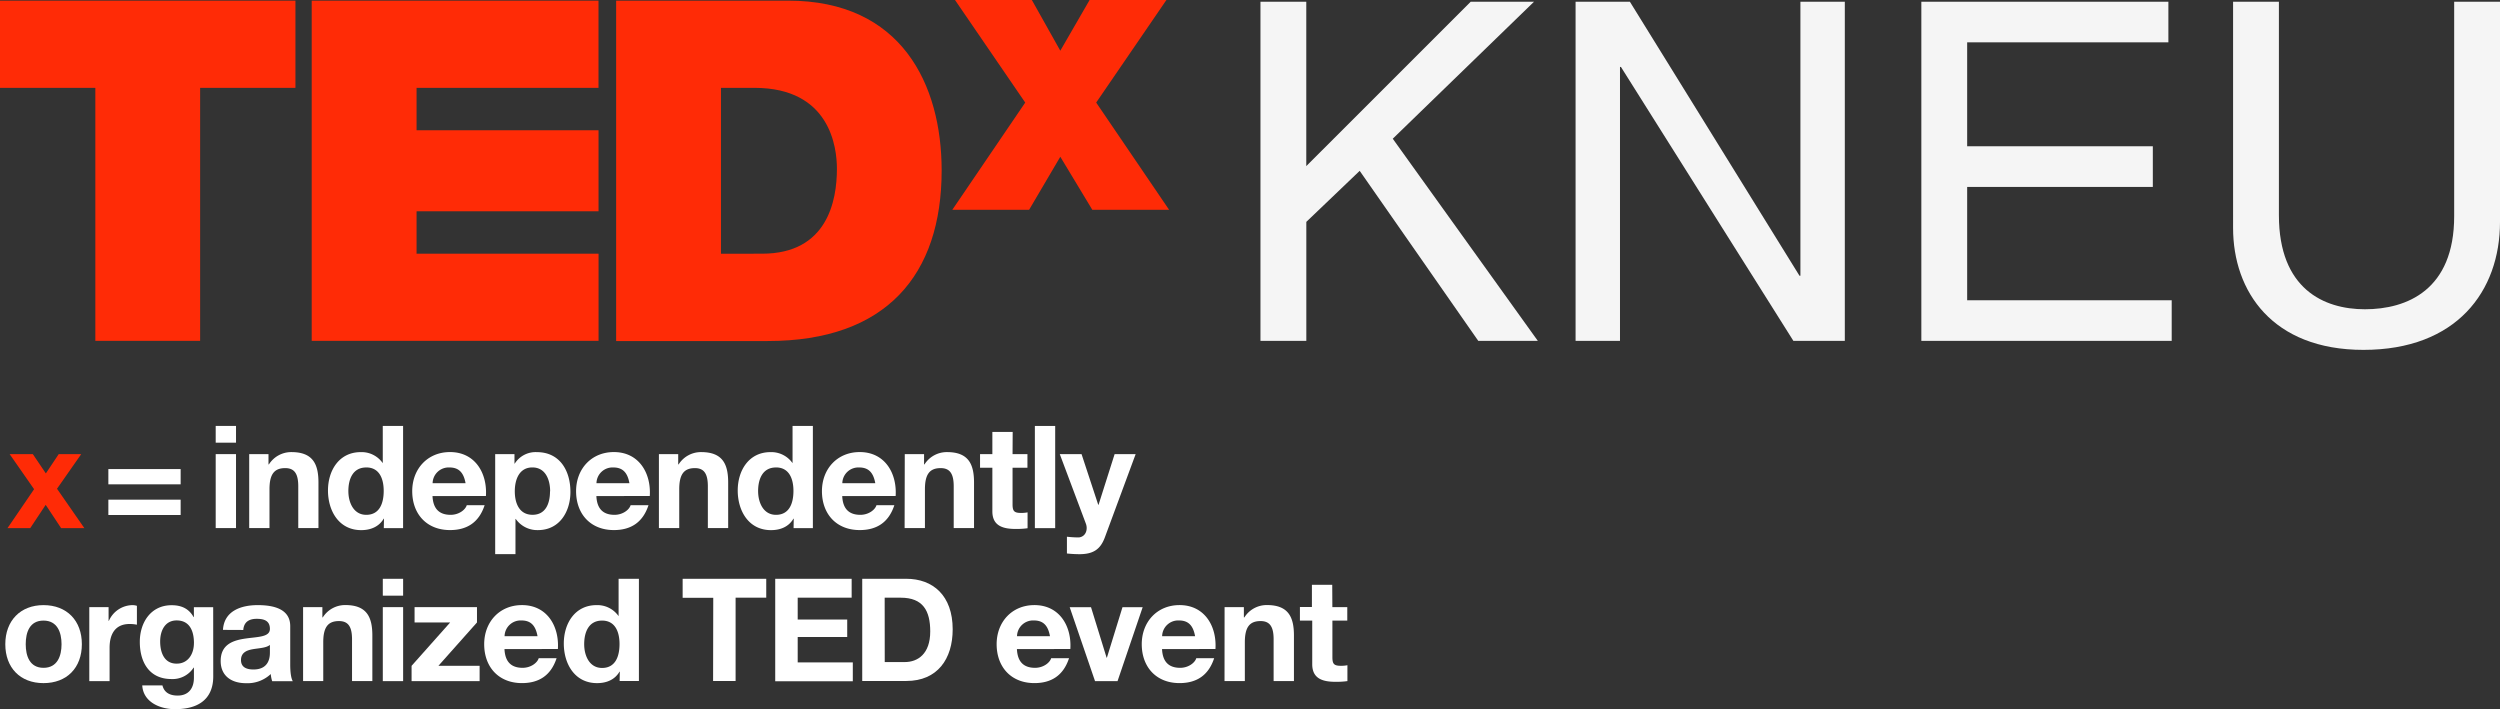 <svg xmlns="http://www.w3.org/2000/svg" viewBox="0 0 777.49 220.55"><rect x="0" y="0" width="777.49" height="220.55" fill="#333333" stroke="none"/><defs><style>.cls-1{fill:#ff2b06;}.cls-2{fill:#fff;}.cls-3{fill:#f5f5f5;}</style></defs><title>tedxkneu-white-x2</title><g id="Layer_2" data-name="Layer 2"><g id="Layer_1-2" data-name="Layer 1"><path class="cls-1" d="M10.6,152.14,3,141.23h7.21l4.05,6,4-6h7L17.73,152l8.5,12.24H19L14.21,157,9.4,164.25H2.33Z"/><path class="cls-2" d="M56.18,150.63H33.7v-4.76H56.18Zm0,9.53H33.7v-4.76H56.18Z"/><path class="cls-2" d="M73.4,137.67H67.08v-5.21H73.4Zm-6.32,3.56H73.4v23H67.08Z"/><path class="cls-2" d="M77.5,141.23h6v3.2h.13a8.21,8.21,0,0,1,7-3.83c6.72,0,8.41,3.78,8.41,9.48v14.15H92.76v-13c0-3.78-1.11-5.65-4.05-5.65-3.43,0-4.9,1.91-4.9,6.59v12.06H77.5Z"/><path class="cls-2" d="M119.42,161.31h-.09c-1.47,2.49-4.05,3.56-7,3.56-6.94,0-10.33-6-10.33-12.33,0-6.19,3.43-11.93,10.19-11.93a8,8,0,0,1,6.85,3.43h0V132.47h6.32v31.78h-6Zm-5.52-15.93c-4.14,0-5.56,3.56-5.56,7.34,0,3.6,1.65,7.39,5.56,7.39,4.18,0,5.43-3.65,5.43-7.43S118,145.37,113.9,145.37Z"/><path class="cls-2" d="M134.51,154.28c.18,4,2.14,5.83,5.65,5.83,2.54,0,4.58-1.56,5-3h5.56c-1.78,5.43-5.56,7.74-10.77,7.74-7.26,0-11.75-5-11.75-12.11,0-6.9,4.76-12.15,11.75-12.15,7.83,0,11.62,6.59,11.17,13.66Zm10.28-4c-.58-3.2-2-4.9-5-4.9a5,5,0,0,0-5.25,4.9Z"/><path class="cls-2" d="M154,141.23h6v2.94h.09a7.66,7.66,0,0,1,6.85-3.56c7.21,0,10.46,5.83,10.46,12.37,0,6.14-3.38,11.88-10.1,11.88a8.17,8.17,0,0,1-6.9-3.47h-.09v10.95H154Zm17.09,11.57c0-3.65-1.47-7.43-5.52-7.43s-5.47,3.69-5.47,7.43,1.42,7.3,5.52,7.3S171.05,156.55,171.05,152.81Z"/><path class="cls-2" d="M185.47,154.28c.18,4,2.14,5.83,5.65,5.83,2.54,0,4.58-1.56,5-3h5.56c-1.78,5.43-5.56,7.74-10.77,7.74-7.26,0-11.75-5-11.75-12.11,0-6.9,4.76-12.15,11.75-12.15,7.83,0,11.62,6.59,11.17,13.66Zm10.28-4c-.58-3.2-2-4.9-5-4.9a5,5,0,0,0-5.25,4.9Z"/><path class="cls-2" d="M204.92,141.23h6v3.2h.13a8.21,8.21,0,0,1,7-3.83c6.72,0,8.41,3.78,8.41,9.48v14.15h-6.32v-13c0-3.78-1.11-5.65-4-5.65-3.43,0-4.9,1.91-4.9,6.59v12.06h-6.32Z"/><path class="cls-2" d="M246.85,161.31h-.09c-1.47,2.49-4,3.56-7,3.56-6.94,0-10.33-6-10.33-12.33,0-6.19,3.43-11.93,10.19-11.93a8.05,8.05,0,0,1,6.86,3.43h0V132.47h6.32v31.78h-6Zm-5.52-15.93c-4.14,0-5.56,3.56-5.56,7.34,0,3.6,1.65,7.39,5.56,7.39,4.18,0,5.43-3.65,5.43-7.43S245.42,145.37,241.33,145.37Z"/><path class="cls-2" d="M261.93,154.28c.18,4,2.14,5.83,5.65,5.83,2.54,0,4.58-1.56,5-3h5.56c-1.78,5.43-5.56,7.74-10.77,7.74-7.26,0-11.75-5-11.75-12.11,0-6.9,4.76-12.15,11.75-12.15,7.83,0,11.62,6.59,11.17,13.66Zm10.28-4c-.58-3.2-2-4.9-5-4.9a5,5,0,0,0-5.25,4.9Z"/><path class="cls-2" d="M281.38,141.23h6v3.2h.13a8.21,8.21,0,0,1,7-3.83c6.72,0,8.41,3.78,8.41,9.48v14.15h-6.32v-13c0-3.78-1.11-5.65-4.05-5.65-3.43,0-4.9,1.91-4.9,6.59v12.06h-6.32Z"/><path class="cls-2" d="M314.9,141.23h4.63v4.23H314.9v11.39c0,2.14.53,2.67,2.67,2.67a9.74,9.74,0,0,0,2-.18v4.94a24.22,24.22,0,0,1-3.69.22c-3.87,0-7.26-.89-7.26-5.47V145.46h-3.83v-4.23h3.83v-6.9h6.32Z"/><path class="cls-2" d="M321.84,132.47h6.32v31.78h-6.32Z"/><path class="cls-2" d="M343.6,167.14c-1.38,3.69-3.56,5.21-7.92,5.21a37.58,37.58,0,0,1-3.87-.22v-5.21a33.55,33.55,0,0,0,3.7.22c2.18-.22,2.89-2.49,2.18-4.32l-8.1-21.59h6.77L341.55,157h.09l5-15.76h6.54Z"/><path class="cls-2" d="M13.53,188.19c7.25,0,11.93,4.81,11.93,12.15s-4.67,12.11-11.93,12.11S1.65,207.64,1.65,200.35,6.32,188.19,13.53,188.19Zm0,19.5c4.32,0,5.61-3.69,5.61-7.34S17.85,193,13.53,193,8,196.65,8,200.35,9.26,207.69,13.53,207.69Z"/><path class="cls-2" d="M27.77,188.82h6v4.27h.09a8.14,8.14,0,0,1,7.34-4.9,4.7,4.7,0,0,1,1.38.22v5.87a11.52,11.52,0,0,0-2.27-.22c-4.63,0-6.23,3.34-6.23,7.39v10.37H27.77Z"/><path class="cls-2" d="M66.32,210.36c0,3.78-1.34,10.19-11.93,10.19-4.54,0-9.84-2.14-10.15-7.39h6.28c.58,2.36,2.49,3.16,4.72,3.16,3.52,0,5.12-2.4,5.07-5.7v-3h-.09a7.78,7.78,0,0,1-6.9,3.56c-6.9,0-9.84-5.25-9.84-11.57,0-6,3.43-11.39,9.88-11.39,3,0,5.34,1,6.85,3.69h.09v-3.07h6Zm-6-10.33c0-3.74-1.29-7.08-5.39-7.08-3.56,0-5.12,3.12-5.12,6.54s1.25,6.9,5.12,6.9C58.53,206.4,60.31,203.33,60.31,200Z"/><path class="cls-2" d="M69.34,195.89c.36-5.92,5.65-7.7,10.82-7.7,4.58,0,10.1,1,10.1,6.54v12c0,2.09.22,4.18.8,5.12H84.65a9.39,9.39,0,0,1-.44-2.23,10.55,10.55,0,0,1-7.75,2.85c-4.36,0-7.83-2.18-7.83-6.9,0-5.21,3.92-6.45,7.83-7s7.48-.44,7.48-3-1.87-3.12-4.1-3.12c-2.4,0-4,1-4.18,3.47Zm14.6,4.67c-1.07.93-3.29,1-5.25,1.33s-3.74,1.07-3.74,3.38,1.83,2.94,3.87,2.94c4.94,0,5.12-3.92,5.12-5.3Z"/><path class="cls-2" d="M94.26,188.82h6V192h.13a8.21,8.21,0,0,1,7-3.83c6.72,0,8.41,3.78,8.41,9.48v14.15h-6.32v-13c0-3.78-1.11-5.65-4.05-5.65-3.43,0-4.9,1.91-4.9,6.59v12.06H94.26Z"/><path class="cls-2" d="M125.37,185.26h-6.32V180h6.32Zm-6.32,3.56h6.32v23h-6.32Z"/><path class="cls-2" d="M128,207.07l12-13.49H128.93v-4.76h19.41v4.76l-12,13.49h12.82v4.76H128Z"/><path class="cls-2" d="M156.89,201.86c.18,4,2.14,5.83,5.65,5.83,2.54,0,4.58-1.56,5-3h5.56c-1.78,5.43-5.56,7.75-10.77,7.75-7.25,0-11.75-5-11.75-12.11,0-6.9,4.76-12.15,11.75-12.15,7.83,0,11.62,6.59,11.17,13.66Zm10.28-4c-.58-3.21-2-4.9-5-4.9a5,5,0,0,0-5.25,4.9Z"/><path class="cls-2" d="M192.76,208.89h-.09c-1.47,2.49-4,3.56-7,3.56-6.94,0-10.33-6-10.33-12.33,0-6.19,3.43-11.93,10.19-11.93a8.05,8.05,0,0,1,6.85,3.43h0V180h6.32v31.78h-6ZM187.24,193c-4.14,0-5.56,3.56-5.56,7.34,0,3.61,1.65,7.39,5.56,7.39,4.18,0,5.43-3.65,5.43-7.43S191.33,193,187.24,193Z"/><path class="cls-2" d="M221.82,185.92H212.3V180h26v5.87h-9.53v25.91h-7Z"/><path class="cls-2" d="M241.09,180h23.77v5.87H248.08v6.81h15.4v5.43h-15.4V206h17.14v5.88H241.09Z"/><path class="cls-2" d="M268.15,180h13.71c8.23,0,14.42,5.16,14.42,15.71,0,9.21-4.72,16.07-14.42,16.07H268.15Zm7,25.9h6.23c4,0,7.92-2.49,7.92-9.52,0-6.41-2.23-10.5-9.17-10.5h-5Z"/><path class="cls-2" d="M316.26,201.86c.18,4,2.14,5.83,5.65,5.83,2.54,0,4.58-1.56,5-3h5.56c-1.78,5.43-5.56,7.75-10.77,7.75-7.25,0-11.75-5-11.75-12.11,0-6.9,4.76-12.15,11.75-12.15,7.83,0,11.62,6.59,11.17,13.66Zm10.28-4c-.58-3.21-2-4.9-5-4.9a5,5,0,0,0-5.25,4.9Z"/><path class="cls-2" d="M347.55,211.83h-7l-7.88-23h6.63l4.85,15.71h.09l4.85-15.71h6.28Z"/><path class="cls-2" d="M361.39,201.86c.18,4,2.14,5.83,5.65,5.83,2.54,0,4.58-1.56,5-3h5.56c-1.78,5.43-5.56,7.75-10.77,7.75-7.25,0-11.75-5-11.75-12.11,0-6.9,4.76-12.15,11.75-12.15,7.83,0,11.62,6.59,11.17,13.66Zm10.28-4c-.58-3.21-2-4.9-5-4.9a5,5,0,0,0-5.25,4.9Z"/><path class="cls-2" d="M380.84,188.82h6V192H387a8.21,8.21,0,0,1,7-3.83c6.72,0,8.41,3.78,8.41,9.48v14.15h-6.32v-13c0-3.78-1.11-5.65-4.05-5.65-3.43,0-4.9,1.91-4.9,6.59v12.06h-6.32Z"/><path class="cls-2" d="M414.36,188.82H419V193h-4.63v11.39c0,2.14.53,2.67,2.67,2.67a9.76,9.76,0,0,0,2-.18v4.94a24.14,24.14,0,0,1-3.69.22c-3.87,0-7.25-.89-7.25-5.47V193h-3.83v-4.23H408v-6.9h6.32Z"/><path class="cls-1" d="M29.65,27.32H0V.2H91.88V27.32H62.24V106H29.65Z"/><path class="cls-1" d="M96.94.2h89.19V27.32H129.55V40.51h56.59v25.2H129.55V78.9h56.6V106H96.94Z"/><path class="cls-1" d="M191.62.2h53.5C280.39.2,292.85,26.29,292.85,53c0,32.47-17.19,53.06-54.1,53.06H191.62Zm32.6,78.7H237c20.31,0,23.28-16.46,23.28-26.4,0-6.66-2.09-25.18-25.65-25.18H224.22Z"/><path class="cls-1" d="M339.7,65.24l-9.95-16.49-9.7,16.49H296.17L318.84,31.9,297,0H320.9l8.85,15.77L338.86,0h23.89L340.91,31.9l22.68,33.35Z"/><path class="cls-3" d="M406.26,106H392V.54h14.25V51.66L457.38.54h19.69l-43.93,42.6L478.25,106H459.73L422.86,53.13,406.26,69Z"/><path class="cls-3" d="M559.92.54h13.81V106h-16L504.1,20.81h-.29V106H490V.54h16.89l52.74,85.21h.29Z"/><path class="cls-3" d="M675.39,106H597.53V.54h76.83V13.17H611.78V45.49h57.74V58.13H611.78V93.39h63.61Z"/><path class="cls-3" d="M777.49.54V69c0,21.6-13.52,39.81-42.46,39.81-28.35,0-40.55-18.22-40.55-37.9V.54h14.25v66.4c0,22.92,14,29.24,26.74,29.24,13.08,0,27.77-6,27.77-28.94V.54Z"/></g></g></svg>